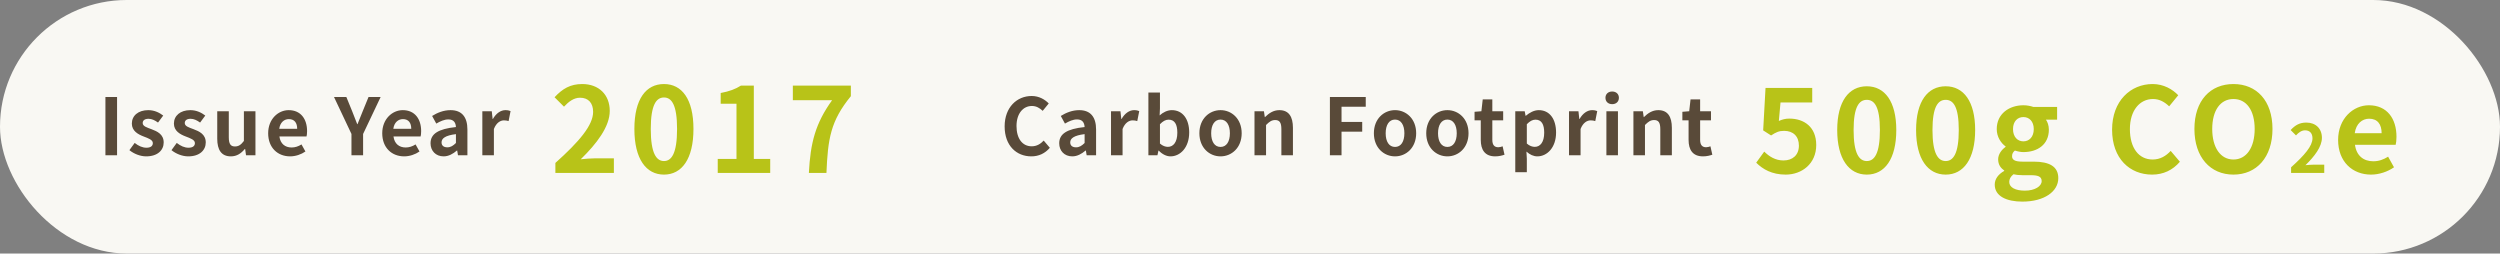 <svg width="1272" height="129" viewBox="0 0 1272 129" fill="none" xmlns="http://www.w3.org/2000/svg">
<rect x="0" y="0" width="1272" height="129" fill="#808080" stroke="none"/>
<rect width="1272" height="129" rx="64.5" fill="#F9F8F3"/>
<path d="M53.64 79V49.36H59.56V79H53.64ZM74.363 79.56C71.363 79.56 68.083 78.24 65.843 76.4L68.523 72.72C70.523 74.28 72.443 75.16 74.523 75.16C76.763 75.16 77.763 74.2 77.763 72.8C77.763 71.12 75.443 70.36 73.083 69.44C70.243 68.36 67.083 66.64 67.083 62.88C67.083 58.88 70.323 56.04 75.443 56.04C78.683 56.04 81.203 57.4 83.043 58.8L80.403 62.36C78.803 61.2 77.243 60.44 75.603 60.44C73.563 60.44 72.603 61.32 72.603 62.6C72.603 64.24 74.683 64.84 77.043 65.72C80.003 66.84 83.283 68.32 83.283 72.48C83.283 76.4 80.203 79.56 74.363 79.56ZM95.768 79.56C92.768 79.56 89.488 78.24 87.248 76.4L89.928 72.72C91.928 74.28 93.848 75.16 95.928 75.16C98.168 75.16 99.168 74.2 99.168 72.8C99.168 71.12 96.848 70.36 94.488 69.44C91.648 68.36 88.488 66.64 88.488 62.88C88.488 58.88 91.728 56.04 96.848 56.04C100.088 56.04 102.608 57.4 104.448 58.8L101.808 62.36C100.208 61.2 98.648 60.44 97.008 60.44C94.968 60.44 94.008 61.32 94.008 62.6C94.008 64.24 96.088 64.84 98.448 65.72C101.408 66.84 104.688 68.32 104.688 72.48C104.688 76.4 101.608 79.56 95.768 79.56ZM117.452 79.56C112.612 79.56 110.532 76.2 110.532 70.6V56.6H116.412V69.84C116.412 73.28 117.372 74.52 119.532 74.52C121.372 74.52 122.572 73.72 124.093 71.72V56.6H129.972V79H125.172L124.733 75.8H124.573C122.652 78.08 120.493 79.56 117.452 79.56ZM147.601 79.56C141.321 79.56 136.441 75.2 136.441 67.8C136.441 60.56 141.561 56.04 146.881 56.04C153.041 56.04 156.241 60.56 156.241 66.72C156.241 67.84 156.121 68.92 155.961 69.44H142.161C142.641 73.12 145.041 75.04 148.361 75.04C150.201 75.04 151.801 74.48 153.401 73.48L155.401 77.08C153.201 78.6 150.361 79.56 147.601 79.56ZM142.081 65.52H151.201C151.201 62.52 149.841 60.6 146.961 60.6C144.601 60.6 142.521 62.28 142.081 65.52ZM178.826 79V68.16L169.946 49.36H176.226L179.186 56.6C180.026 58.8 180.826 60.88 181.746 63.16H181.906C182.826 60.88 183.706 58.8 184.546 56.6L187.506 49.36H193.666L184.746 68.16V79H178.826ZM205.643 79.56C199.363 79.56 194.483 75.2 194.483 67.8C194.483 60.56 199.603 56.04 204.923 56.04C211.083 56.04 214.283 60.56 214.283 66.72C214.283 67.84 214.163 68.92 214.003 69.44H200.203C200.683 73.12 203.083 75.04 206.403 75.04C208.243 75.04 209.843 74.48 211.443 73.48L213.443 77.08C211.243 78.6 208.403 79.56 205.643 79.56ZM200.123 65.52H209.243C209.243 62.52 207.883 60.6 205.003 60.6C202.643 60.6 200.563 62.28 200.123 65.52ZM225.699 79.56C221.699 79.56 219.059 76.72 219.059 72.92C219.059 68.12 222.939 65.6 231.979 64.64C231.859 62.44 230.899 60.76 228.139 60.76C226.059 60.76 224.059 61.68 221.979 62.88L219.859 59C222.499 57.36 225.699 56.04 229.219 56.04C234.899 56.04 237.819 59.44 237.819 65.92V79H233.019L232.619 76.6H232.459C230.499 78.28 228.259 79.56 225.699 79.56ZM227.619 74.96C229.299 74.96 230.539 74.16 231.979 72.76V68.24C226.499 68.92 224.659 70.44 224.659 72.44C224.659 74.2 225.899 74.96 227.619 74.96ZM245.412 79V56.6H250.212L250.652 60.56H250.772C252.412 57.64 254.812 56.04 257.132 56.04C258.372 56.04 259.092 56.24 259.772 56.52L258.772 61.6C257.972 61.36 257.332 61.24 256.412 61.24C254.652 61.24 252.532 62.4 251.292 65.64V79H245.412Z" fill="#594A39"/>
<path d="M282.58 88V82.9C294.64 72.1 301.78 63.76 301.78 56.92C301.78 52.42 299.38 49.72 295.12 49.72C291.88 49.72 289.24 51.82 286.96 54.28L282.16 49.48C286.24 45.1 290.2 42.76 296.26 42.76C304.66 42.76 310.24 48.16 310.24 56.44C310.24 64.48 303.58 73.12 295.48 81.04C297.7 80.8 300.64 80.56 302.74 80.56H312.34V88H282.58ZM337.832 88.84C328.772 88.84 322.772 80.92 322.772 65.62C322.772 50.26 328.772 42.76 337.832 42.76C346.892 42.76 352.832 50.32 352.832 65.62C352.832 80.92 346.892 88.84 337.832 88.84ZM337.832 81.94C341.672 81.94 344.492 78.1 344.492 65.62C344.492 53.2 341.672 49.6 337.832 49.6C333.992 49.6 331.112 53.2 331.112 65.62C331.112 78.1 333.992 81.94 337.832 81.94ZM365.184 88V80.86H374.724V52.78H366.684V47.32C371.124 46.48 374.184 45.34 377.004 43.54H383.544V80.86H391.884V88H365.184ZM411.556 88C412.336 72.58 414.916 62.74 423.376 50.98H403.396V43.54H432.916V48.94C422.596 61.54 421.216 70.6 420.496 88H411.556Z" fill="#B8C318"/>
<path d="M524.72 79.56C517.24 79.56 511.16 74.2 511.16 64.32C511.16 54.56 517.44 48.84 524.92 48.84C528.68 48.84 531.68 50.64 533.6 52.64L530.52 56.4C529 54.96 527.28 53.92 525.04 53.92C520.56 53.92 517.2 57.76 517.2 64.12C517.2 70.56 520.24 74.44 524.92 74.44C527.48 74.44 529.44 73.24 531.04 71.52L534.16 75.2C531.72 78.04 528.56 79.56 524.72 79.56ZM545.569 79.56C541.569 79.56 538.929 76.72 538.929 72.92C538.929 68.12 542.809 65.6 551.849 64.64C551.729 62.44 550.769 60.76 548.009 60.76C545.929 60.76 543.929 61.68 541.849 62.88L539.729 59C542.369 57.36 545.569 56.04 549.089 56.04C554.769 56.04 557.689 59.44 557.689 65.92V79H552.889L552.489 76.6H552.329C550.369 78.28 548.129 79.56 545.569 79.56ZM547.489 74.96C549.169 74.96 550.409 74.16 551.849 72.76V68.24C546.369 68.92 544.529 70.44 544.529 72.44C544.529 74.2 545.769 74.96 547.489 74.96ZM565.282 79V56.6H570.082L570.522 60.56H570.642C572.282 57.64 574.682 56.04 577.002 56.04C578.242 56.04 578.962 56.24 579.642 56.52L578.642 61.6C577.842 61.36 577.202 61.24 576.282 61.24C574.522 61.24 572.402 62.4 571.162 65.64V79H565.282ZM595.544 79.56C593.544 79.56 591.384 78.52 589.584 76.64H589.424L588.904 79H584.304V47.08H590.184V55.12L590.024 58.72C591.784 57.12 594.024 56.04 596.224 56.04C601.744 56.04 605.064 60.56 605.064 67.4C605.064 75.12 600.464 79.56 595.544 79.56ZM594.224 74.72C596.944 74.72 599.024 72.4 599.024 67.52C599.024 63.24 597.664 60.88 594.584 60.88C593.064 60.88 591.704 61.64 590.184 63.2V73.04C591.584 74.28 593.024 74.72 594.224 74.72ZM621.006 79.56C615.406 79.56 610.246 75.24 610.246 67.8C610.246 60.36 615.406 56.04 621.006 56.04C626.606 56.04 631.766 60.36 631.766 67.8C631.766 75.24 626.606 79.56 621.006 79.56ZM621.006 74.76C624.046 74.76 625.766 72.04 625.766 67.8C625.766 63.6 624.046 60.84 621.006 60.84C617.966 60.84 616.246 63.6 616.246 67.8C616.246 72.04 617.966 74.76 621.006 74.76ZM638.285 79V56.6H643.085L643.525 59.56H643.645C645.605 57.64 647.885 56.04 650.925 56.04C655.765 56.04 657.845 59.4 657.845 65.04V79H651.965V65.76C651.965 62.28 651.005 61.08 648.805 61.08C646.965 61.08 645.805 61.96 644.165 63.6V79H638.285ZM676.652 79V49.36H694.892V54.32H682.572V62.04H693.092V67H682.572V79H676.652ZM709.789 79.56C704.189 79.56 699.029 75.24 699.029 67.8C699.029 60.36 704.189 56.04 709.789 56.04C715.389 56.04 720.549 60.36 720.549 67.8C720.549 75.24 715.389 79.56 709.789 79.56ZM709.789 74.76C712.829 74.76 714.549 72.04 714.549 67.8C714.549 63.6 712.829 60.84 709.789 60.84C706.749 60.84 705.029 63.6 705.029 67.8C705.029 72.04 706.749 74.76 709.789 74.76ZM736.428 79.56C730.828 79.56 725.668 75.24 725.668 67.8C725.668 60.36 730.828 56.04 736.428 56.04C742.028 56.04 747.188 60.36 747.188 67.8C747.188 75.24 742.028 79.56 736.428 79.56ZM736.428 74.76C739.468 74.76 741.188 72.04 741.188 67.8C741.188 63.6 739.468 60.84 736.428 60.84C733.388 60.84 731.668 63.6 731.668 67.8C731.668 72.04 733.388 74.76 736.428 74.76ZM760.774 79.56C755.454 79.56 753.414 76.16 753.414 71.16V61.24H750.254V56.88L753.734 56.6L754.414 50.56H759.294V56.6H764.814V61.24H759.294V71.16C759.294 73.72 760.334 74.92 762.334 74.92C763.054 74.92 763.934 74.68 764.534 74.44L765.494 78.72C764.294 79.12 762.734 79.56 760.774 79.56ZM770.971 87.6V56.6H775.771L776.211 58.92H776.331C778.211 57.32 780.531 56.04 782.931 56.04C788.451 56.04 791.731 60.56 791.731 67.44C791.731 75.12 787.131 79.56 782.211 79.56C780.251 79.56 778.371 78.68 776.651 77.12L776.851 80.8V87.6H770.971ZM780.891 74.72C783.611 74.72 785.691 72.4 785.691 67.52C785.691 63.24 784.331 60.88 781.251 60.88C779.731 60.88 778.371 61.64 776.851 63.2V73.04C778.251 74.28 779.691 74.72 780.891 74.72ZM798.313 79V56.6H803.113L803.553 60.56H803.673C805.313 57.64 807.713 56.04 810.033 56.04C811.273 56.04 811.993 56.24 812.673 56.52L811.673 61.6C810.873 61.36 810.233 61.24 809.313 61.24C807.553 61.24 805.433 62.4 804.193 65.64V79H798.313ZM817.335 79V56.6H823.215V79H817.335ZM820.295 53C818.255 53 816.855 51.72 816.855 49.76C816.855 47.84 818.255 46.56 820.295 46.56C822.295 46.56 823.695 47.84 823.695 49.76C823.695 51.72 822.295 53 820.295 53ZM831.083 79V56.6H835.883L836.323 59.56H836.443C838.403 57.64 840.683 56.04 843.723 56.04C848.563 56.04 850.643 59.4 850.643 65.04V79H844.763V65.76C844.763 62.28 843.803 61.08 841.603 61.08C839.763 61.08 838.603 61.96 836.963 63.6V79H831.083ZM866.508 79.56C861.188 79.56 859.148 76.16 859.148 71.16V61.24H855.988V56.88L859.468 56.6L860.148 50.56H865.028V56.6H870.548V61.24H865.028V71.16C865.028 73.72 866.068 74.92 868.068 74.92C868.788 74.92 869.668 74.68 870.268 74.44L871.228 78.72C870.028 79.12 868.468 79.56 866.508 79.56Z" fill="#594A39"/>
<path d="M908.56 88.84C901.54 88.84 896.86 86.08 893.56 82.78L897.64 77.14C900.16 79.6 903.28 81.64 907.42 81.64C912.04 81.64 915.28 78.94 915.28 74.08C915.28 69.28 912.28 66.58 907.78 66.58C905.14 66.58 903.7 67.24 901.12 68.92L897.1 66.34L898.3 44.74H922.06V52.12H905.92L905.08 61.54C906.88 60.76 908.38 60.34 910.42 60.34C917.86 60.34 924.1 64.54 924.1 73.78C924.1 83.32 916.78 88.84 908.56 88.84ZM949.832 88.84C940.712 88.84 934.772 80.86 934.772 66.16C934.772 51.52 940.712 43.9 949.832 43.9C958.952 43.9 964.832 51.58 964.832 66.16C964.832 80.86 958.952 88.84 949.832 88.84ZM949.832 81.94C953.672 81.94 956.492 78.22 956.492 66.16C956.492 54.16 953.672 50.8 949.832 50.8C945.992 50.8 943.112 54.16 943.112 66.16C943.112 78.22 945.992 81.94 949.832 81.94ZM989.964 88.84C980.844 88.84 974.904 80.86 974.904 66.16C974.904 51.52 980.844 43.9 989.964 43.9C999.084 43.9 1004.96 51.58 1004.96 66.16C1004.96 80.86 999.084 88.84 989.964 88.84ZM989.964 81.94C993.804 81.94 996.624 78.22 996.624 66.16C996.624 54.16 993.804 50.8 989.964 50.8C986.124 50.8 983.244 54.16 983.244 66.16C983.244 78.22 986.124 81.94 989.964 81.94ZM1028.96 102.58C1021.04 102.58 1014.92 99.88 1014.92 93.94C1014.92 91.12 1016.66 88.72 1019.72 86.98V86.68C1017.98 85.54 1016.66 83.8 1016.66 81.04C1016.66 78.52 1018.4 76.18 1020.44 74.74V74.5C1018.1 72.82 1015.94 69.64 1015.94 65.68C1015.94 57.82 1022.36 53.56 1029.5 53.56C1031.36 53.56 1033.16 53.92 1034.54 54.4H1046.66V60.88H1040.96C1041.8 62.02 1042.46 63.88 1042.46 65.98C1042.46 73.54 1036.7 77.38 1029.5 77.38C1028.18 77.38 1026.62 77.08 1025.18 76.6C1024.28 77.38 1023.74 78.1 1023.74 79.48C1023.74 81.28 1025.06 82.24 1029.02 82.24H1034.72C1042.82 82.24 1047.26 84.76 1047.26 90.64C1047.26 97.42 1040.18 102.58 1028.96 102.58ZM1029.5 71.92C1032.44 71.92 1034.78 69.7 1034.78 65.68C1034.78 61.78 1032.5 59.56 1029.5 59.56C1026.5 59.56 1024.22 61.78 1024.22 65.68C1024.22 69.7 1026.56 71.92 1029.5 71.92ZM1030.28 97C1035.32 97 1038.8 94.78 1038.8 92.14C1038.8 89.74 1036.82 89.14 1033.22 89.14H1029.14C1027.1 89.14 1025.66 88.96 1024.46 88.66C1022.96 89.86 1022.3 91.18 1022.3 92.56C1022.3 95.38 1025.42 97 1030.28 97ZM1094.97 88.84C1083.75 88.84 1074.63 80.8 1074.63 65.98C1074.63 51.34 1084.05 42.76 1095.27 42.76C1100.91 42.76 1105.41 45.46 1108.29 48.46L1103.67 54.1C1101.39 51.94 1098.81 50.38 1095.45 50.38C1088.73 50.38 1083.69 56.14 1083.69 65.68C1083.69 75.34 1088.25 81.16 1095.27 81.16C1099.11 81.16 1102.05 79.36 1104.45 76.78L1109.13 82.3C1105.47 86.56 1100.73 88.84 1094.97 88.84ZM1136.38 88.84C1124.62 88.84 1116.52 80.02 1116.52 65.62C1116.52 51.16 1124.62 42.76 1136.38 42.76C1148.14 42.76 1156.24 51.22 1156.24 65.62C1156.24 80.02 1148.14 88.84 1136.38 88.84ZM1136.38 81.16C1142.98 81.16 1147.18 75.1 1147.18 65.62C1147.18 56.08 1142.98 50.38 1136.38 50.38C1129.78 50.38 1125.58 56.08 1125.58 65.62C1125.58 75.1 1129.78 81.16 1136.38 81.16ZM1165.71 88V85.11C1172.55 78.99 1176.59 74.264 1176.59 70.388C1176.59 67.838 1175.23 66.308 1172.82 66.308C1170.98 66.308 1169.49 67.498 1168.2 68.892L1165.48 66.172C1167.79 63.69 1170.03 62.364 1173.47 62.364C1178.23 62.364 1181.39 65.424 1181.39 70.116C1181.39 74.672 1177.61 79.568 1173.02 84.056C1174.28 83.92 1175.95 83.784 1177.14 83.784H1182.58V88H1165.71ZM1206.37 88.84C1196.95 88.84 1189.63 82.3 1189.63 71.2C1189.63 60.34 1197.31 53.56 1205.29 53.56C1214.53 53.56 1219.33 60.34 1219.33 69.58C1219.33 71.26 1219.15 72.88 1218.91 73.66H1198.21C1198.93 79.18 1202.53 82.06 1207.51 82.06C1210.27 82.06 1212.67 81.22 1215.07 79.72L1218.07 85.12C1214.77 87.4 1210.51 88.84 1206.37 88.84ZM1198.09 67.78H1211.77C1211.77 63.28 1209.73 60.4 1205.41 60.4C1201.87 60.4 1198.75 62.92 1198.09 67.78Z" fill="#B8C318"/>
</svg>
